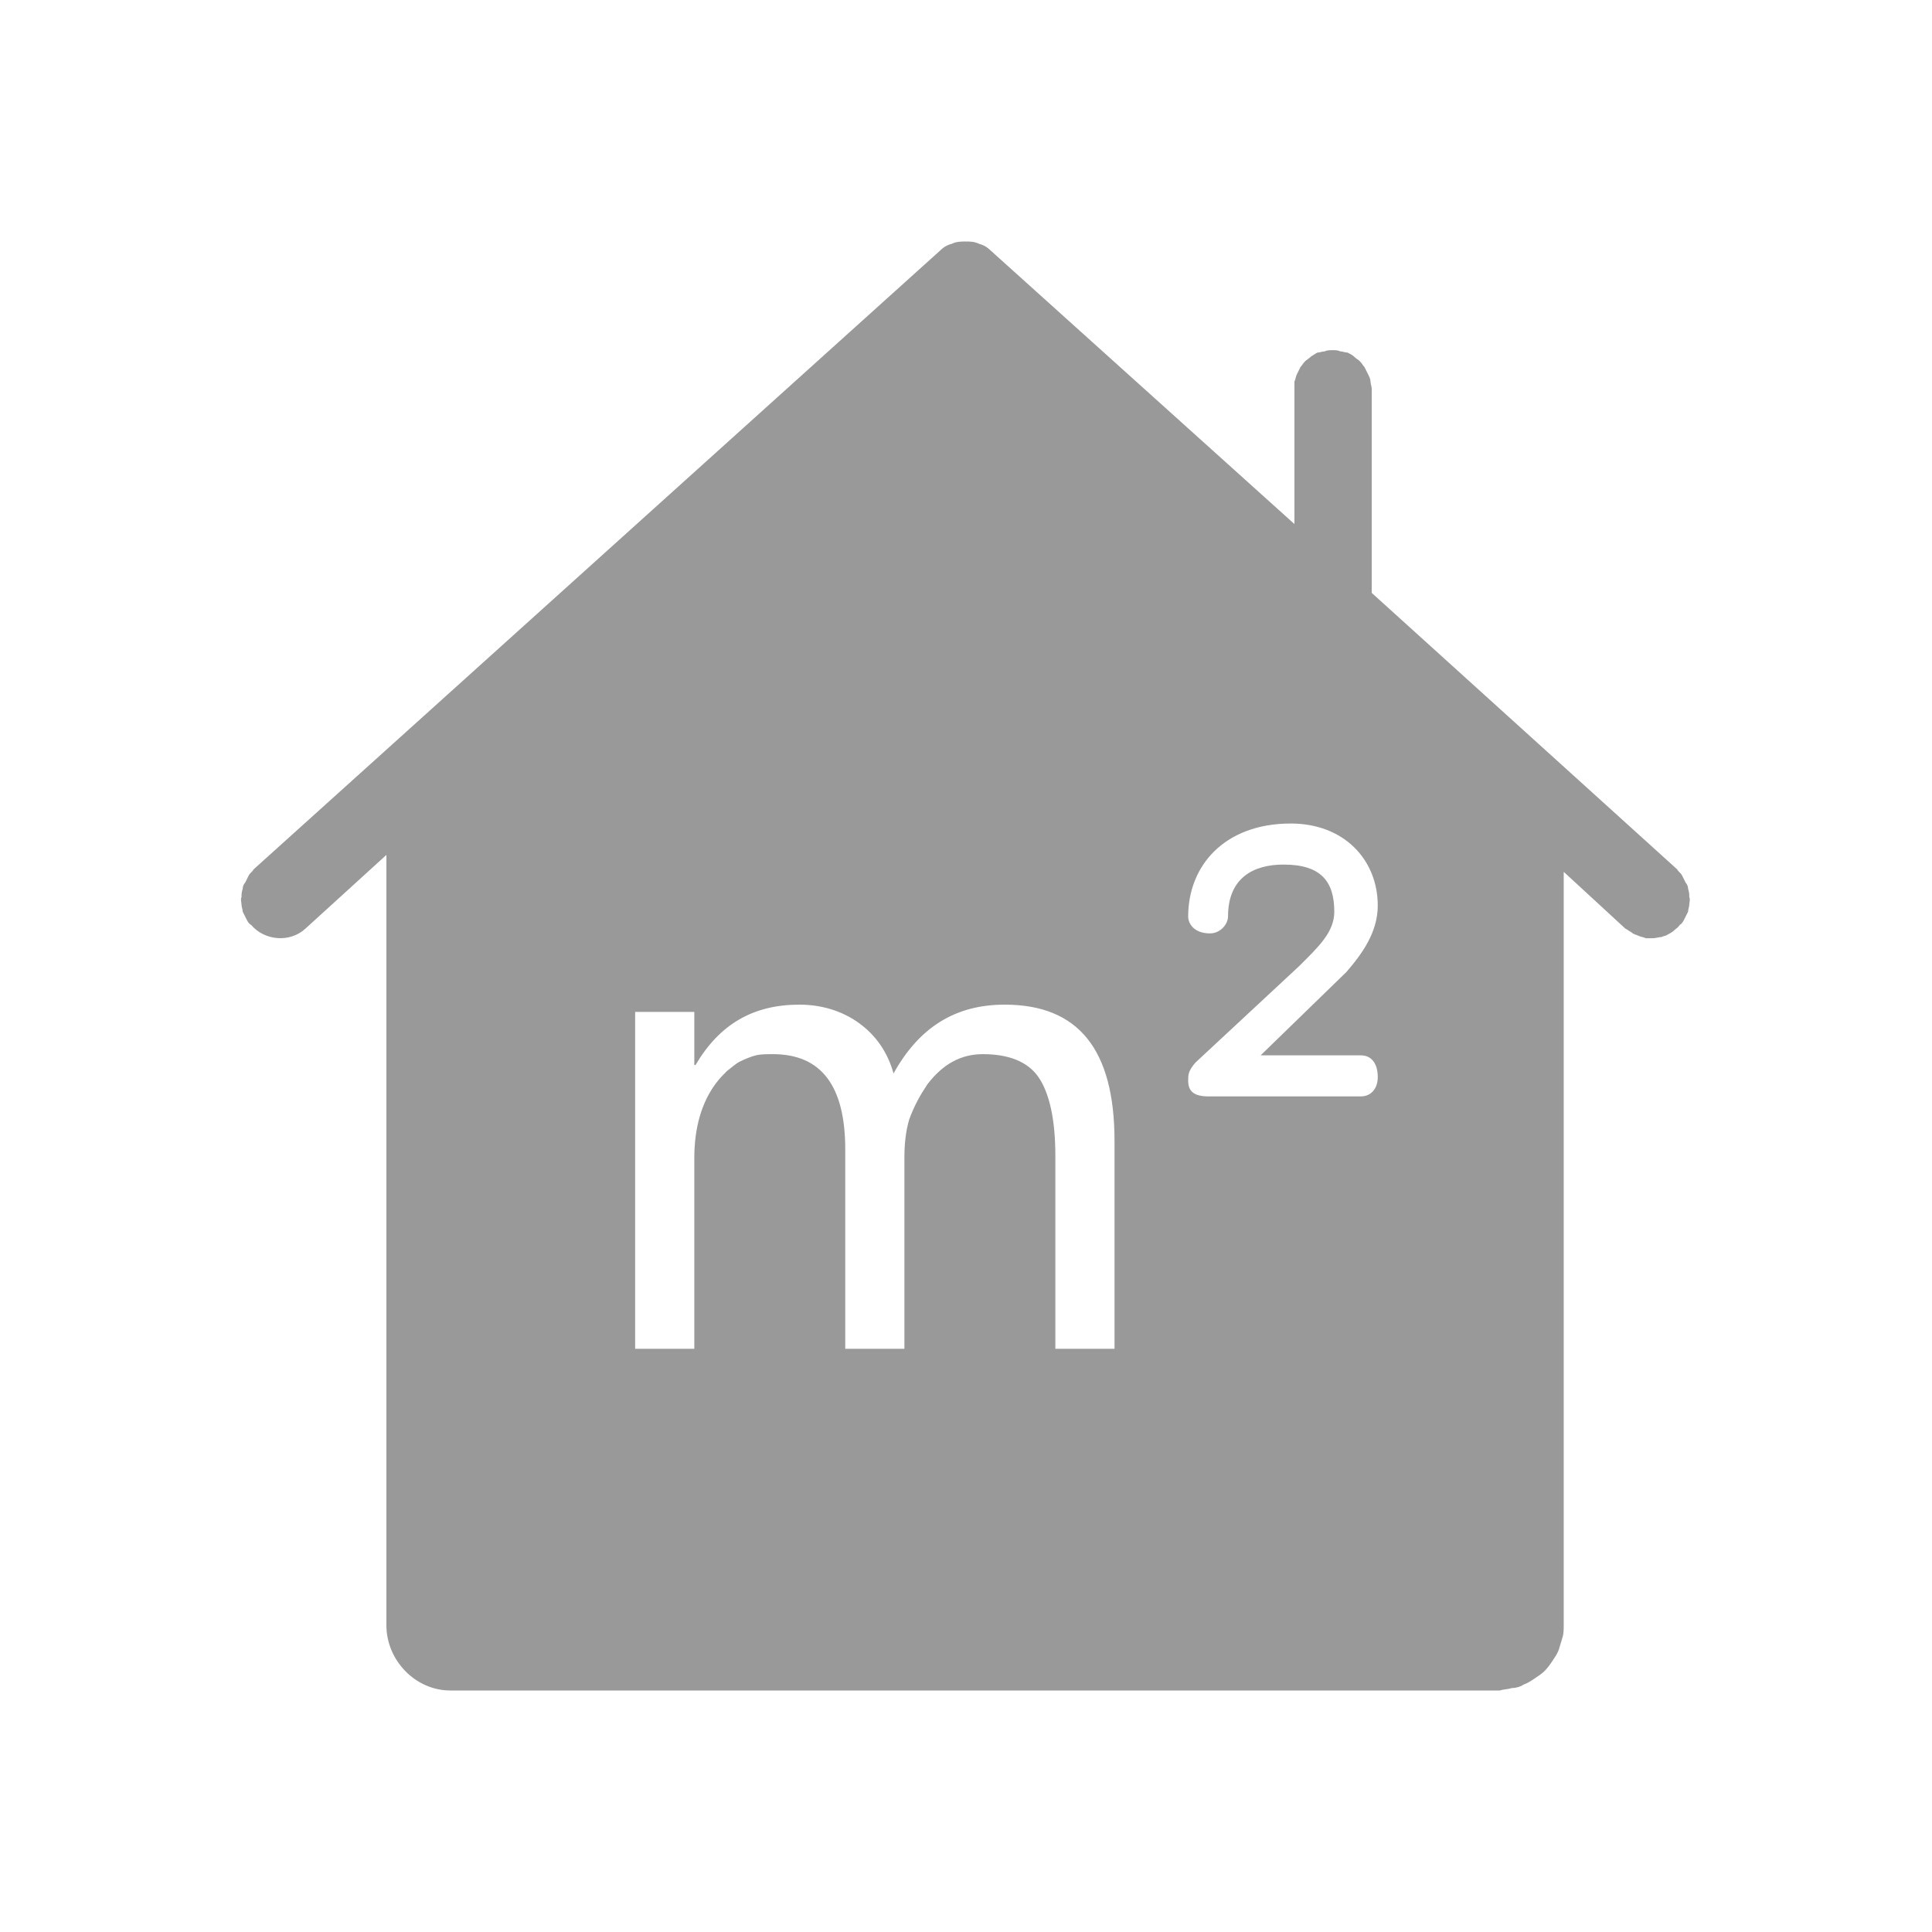 <svg width="16" height="16" viewBox="0 0 16 16" fill="none" xmlns="http://www.w3.org/2000/svg" xmlns:xlink="http://www.w3.org/1999/xlink">
	<desc>
			Created with Pixso.
	</desc>
	<defs>
		<clipPath id="clip56_1532">
			<rect width="16" height="16" fill="white" fill-opacity="0"/>
		</clipPath>
	</defs>
	<g clip-path="url(#clip56_1532)">
		<path d="M13.89 7.2L11.36 4.91L11.36 4.88L11.36 3.22C11.36 3.2 11.35 3.18 11.35 3.16C11.35 3.14 11.34 3.12 11.33 3.1C11.32 3.08 11.31 3.06 11.3 3.04C11.29 3.03 11.28 3.01 11.26 2.99C11.25 2.98 11.23 2.97 11.21 2.95C11.2 2.94 11.18 2.93 11.16 2.92C11.14 2.92 11.12 2.91 11.1 2.91C11.08 2.9 11.06 2.9 11.04 2.9C11.01 2.9 10.99 2.9 10.97 2.91C10.95 2.91 10.93 2.92 10.91 2.92C10.89 2.93 10.88 2.94 10.86 2.95C10.84 2.97 10.82 2.98 10.81 2.99C10.79 3.01 10.78 3.03 10.77 3.04C10.76 3.06 10.75 3.08 10.74 3.1C10.73 3.12 10.73 3.14 10.72 3.16C10.72 3.18 10.72 3.2 10.72 3.22L10.72 4.34L8.21 2.08C8.18 2.05 8.15 2.03 8.11 2.02C8.07 2 8.03 2 8 2C7.96 2 7.92 2 7.88 2.02C7.84 2.03 7.81 2.05 7.78 2.08L2.1 7.2C2.09 7.22 2.07 7.23 2.06 7.25C2.05 7.27 2.04 7.29 2.03 7.31C2.02 7.32 2.01 7.34 2.01 7.36C2 7.39 2 7.41 2 7.43C1.99 7.45 2 7.47 2 7.49C2 7.51 2.01 7.53 2.01 7.55C2.02 7.57 2.03 7.59 2.04 7.61C2.05 7.63 2.06 7.65 2.08 7.66C2.19 7.79 2.4 7.81 2.53 7.69L3.2 7.08L3.2 13.46C3.2 13.75 3.44 14 3.73 14L12.42 14C12.45 13.99 12.49 13.99 12.52 13.98C12.55 13.98 12.59 13.97 12.62 13.95C12.65 13.94 12.68 13.92 12.71 13.9C12.74 13.88 12.77 13.86 12.79 13.84C12.82 13.81 12.84 13.78 12.86 13.75C12.88 13.72 12.9 13.69 12.91 13.66C12.92 13.63 12.93 13.59 12.94 13.56C12.95 13.53 12.95 13.49 12.95 13.46L12.95 7.22L13.46 7.69C13.48 7.7 13.49 7.71 13.51 7.72C13.53 7.74 13.55 7.74 13.57 7.75C13.59 7.76 13.61 7.76 13.63 7.77C13.65 7.77 13.67 7.77 13.69 7.77C13.71 7.77 13.74 7.76 13.76 7.76C13.78 7.75 13.8 7.75 13.81 7.74C13.83 7.73 13.85 7.72 13.87 7.7C13.88 7.69 13.9 7.68 13.91 7.66C13.93 7.65 13.94 7.63 13.95 7.61C13.96 7.59 13.97 7.57 13.98 7.55C13.98 7.53 13.99 7.51 13.99 7.49C13.99 7.47 14 7.45 13.99 7.43C13.99 7.41 13.99 7.39 13.98 7.36C13.98 7.34 13.97 7.32 13.96 7.31C13.95 7.29 13.94 7.27 13.93 7.25C13.92 7.23 13.9 7.22 13.89 7.2ZM9.23 11.17L8.74 11.17L8.74 9.57C8.74 9.27 8.69 9.05 8.6 8.92C8.51 8.79 8.35 8.73 8.14 8.73C7.96 8.73 7.81 8.81 7.68 8.98C7.62 9.07 7.57 9.16 7.53 9.27C7.5 9.37 7.49 9.48 7.49 9.58L7.49 11.17L7 11.17L7 9.52C7 8.99 6.8 8.73 6.4 8.73C6.35 8.73 6.3 8.73 6.26 8.74C6.22 8.75 6.17 8.77 6.13 8.79C6.09 8.81 6.06 8.84 6.02 8.87C5.99 8.9 5.96 8.93 5.93 8.97C5.81 9.13 5.75 9.34 5.75 9.59L5.75 11.17L5.26 11.17L5.26 8.38L5.75 8.38L5.75 8.82L5.76 8.82C5.96 8.48 6.24 8.32 6.62 8.32C6.8 8.32 6.97 8.37 7.11 8.47C7.25 8.57 7.35 8.71 7.4 8.89C7.61 8.51 7.91 8.32 8.32 8.32C8.93 8.32 9.23 8.69 9.23 9.45L9.23 11.17ZM11.27 9.08L10.01 9.08C9.89 9.08 9.84 9.04 9.84 8.95C9.84 8.9 9.84 8.87 9.9 8.8L10.76 8C10.92 7.84 11.05 7.72 11.05 7.55C11.05 7.3 10.94 7.16 10.63 7.16C10.38 7.16 10.17 7.27 10.17 7.59C10.17 7.65 10.11 7.73 10.02 7.73C9.89 7.73 9.84 7.65 9.84 7.59C9.84 7.17 10.14 6.82 10.69 6.82C11.13 6.82 11.41 7.12 11.41 7.5C11.41 7.72 11.28 7.9 11.15 8.05L10.44 8.74L11.27 8.74C11.36 8.74 11.41 8.81 11.41 8.92C11.41 9.02 11.35 9.08 11.27 9.08Z" fill="#000000" fill-opacity="0.4" fill-rule="nonzero"/>
	</g>
</svg>

